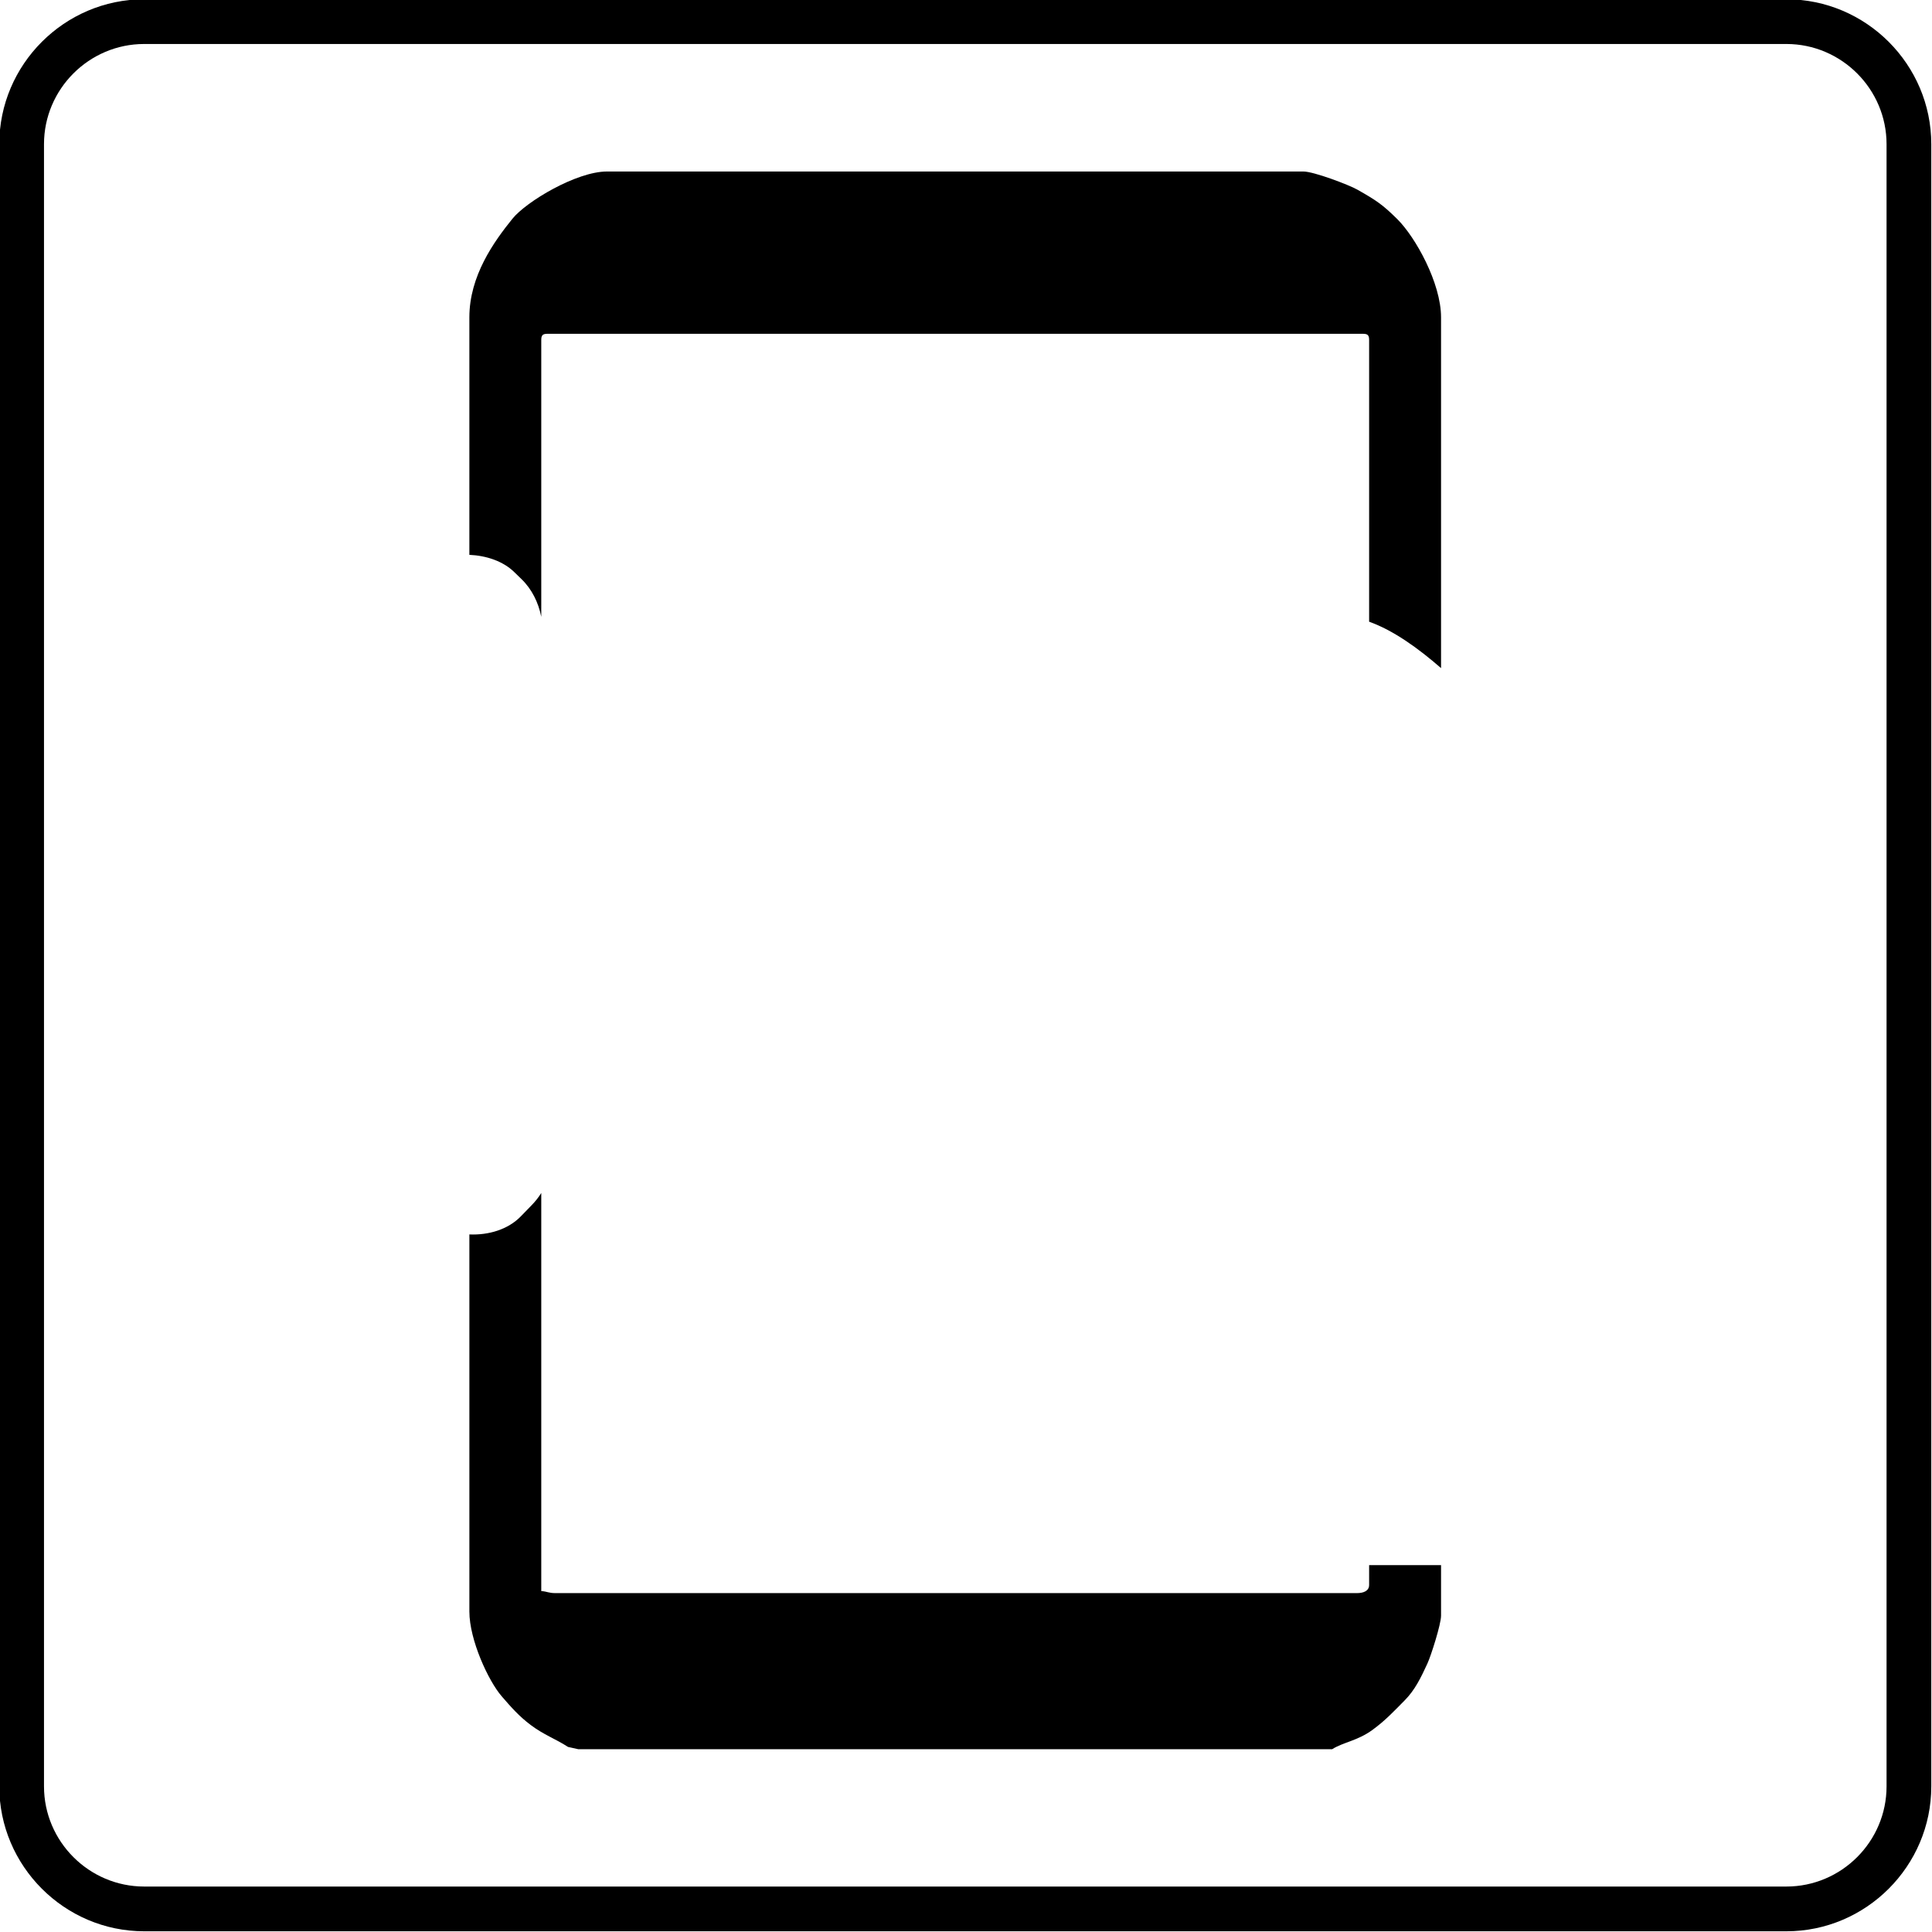 <?xml version="1.0" encoding="utf-8"?>
<!DOCTYPE svg PUBLIC "-//W3C//DTD SVG 1.1//EN" "http://www.w3.org/Graphics/SVG/1.1/DTD/svg11.dtd">
<svg version="1.1" xmlns="http://www.w3.org/2000/svg" xmlns:xlink="http://www.w3.org/1999/xlink" x="0px" y="0px" width="216px" height="216px" viewBox="0 0 216 216" enable-background="new 0 0 216 216" xml:space="preserve">
<path fill-rule="evenodd" clip-rule="evenodd" d="M16.119-0.08h183.602
	c8.911,0,16.199,7.29,16.199,16.199v183.602c0,8.907-7.288,16.199-16.199,16.199H16.119c-8.909,0-16.199-7.292-16.199-16.199V16.119
	C-0.08,7.209,7.209-0.08,16.119-0.08L16.119-0.08z M16.119,4.918h183.602c6.161,0,11.198,5.04,11.198,11.2v183.602
	c0,6.161-5.037,11.198-11.198,11.198H16.119c-6.161,0-11.2-5.037-11.2-11.198V16.119C4.918,9.958,9.958,4.918,16.119,4.918
	L16.119,4.918z M64.648,195.563h84.288c1.241-0.785,2.824-0.932,4.505-2.156c1.46-1.07,2.352-2.039,3.597-3.296
	c1.155-1.164,1.807-2.523,2.543-4.114c0.395-0.851,1.53-4.391,1.53-5.363v-5.651h-8.041v2.209c0,0.704-0.667,0.92-1.375,0.92H62.121
	c-0.792,0-0.889-0.171-1.607-0.231v-44.503c-0.303,0.488-0.665,0.943-1.076,1.367l-1.21,1.245c-1.43,1.473-3.601,2.115-5.751,2.021
	v42.168c0,3.157,2.124,7.751,3.617,9.473c1.066,1.232,1.929,2.218,3.23,3.198c1.481,1.115,2.775,1.546,4.179,2.458L64.648,195.563
	L64.648,195.563z M60.514,68.963L60.514,68.963V38.008c0-0.529,0.161-0.689,0.689-0.689h91.179c0.529,0,0.688,0.161,0.688,0.689
	v31.5c2.719,0.968,5.489,2.968,8.041,5.188V35.481c0-3.847-2.877-8.982-4.879-10.968c-1.66-1.652-2.393-2.128-4.492-3.318
	c-0.911-0.519-4.851-2.021-6.019-2.021H67.862c-3.408,0-9.015,3.357-10.569,5.278c-2.083,2.58-4.817,6.396-4.817,11.029v26.55
	c1.918,0.088,3.771,0.714,5.009,1.919l0.83,0.806C59.462,65.871,60.2,67.366,60.514,68.963L60.514,68.963z"/>
</svg>

